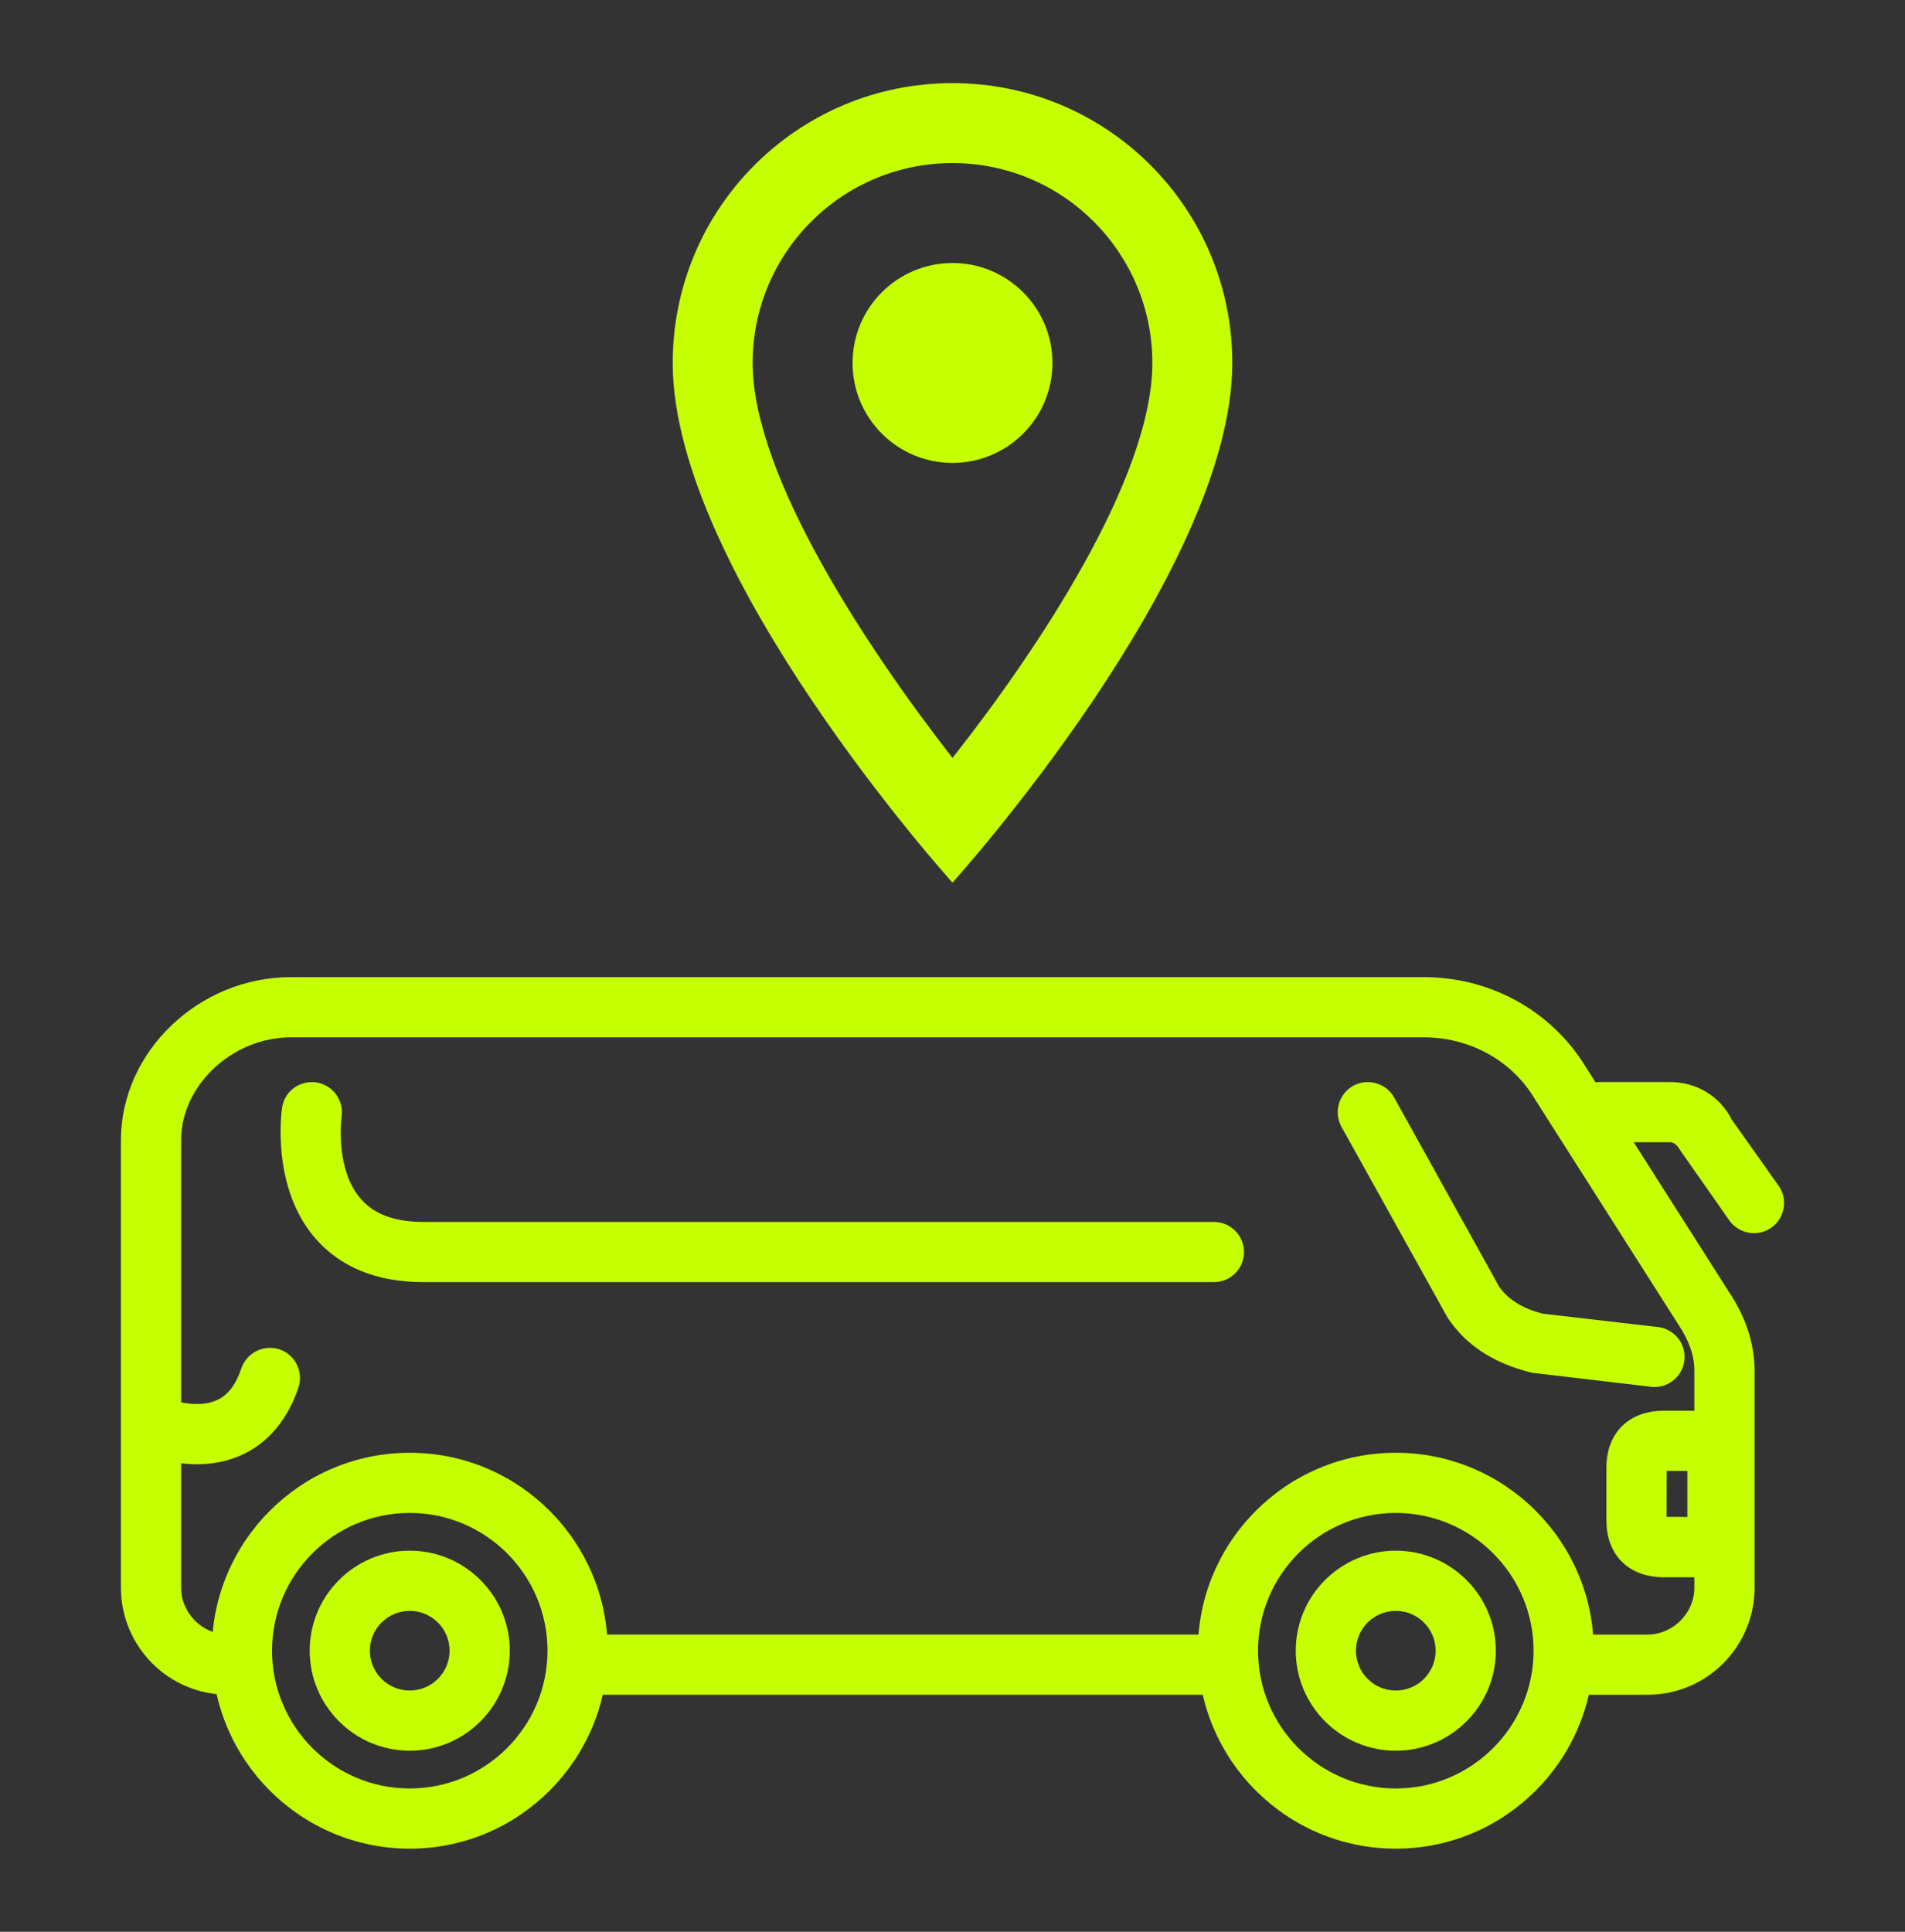 <svg width="72" height="73" viewBox="0 0 72 73" fill="none" xmlns="http://www.w3.org/2000/svg">
<rect x="0" y="0" width="72" height="73" fill="#333333" stroke="none"/>
<g clip-path="url(#clip0_3530_51612)">
<path d="M45.88 48.45H16.015C14.242 48.45 12.86 47.889 11.905 46.78C10.237 44.843 10.641 41.979 10.661 41.857C10.754 41.237 11.314 40.822 11.947 40.902C12.569 40.993 12.998 41.571 12.911 42.19C12.907 42.211 12.645 44.165 13.636 45.303C14.144 45.891 14.924 46.176 16.015 46.176H45.88C46.507 46.176 47.018 46.684 47.018 47.313C47.018 47.941 46.507 48.45 45.88 48.45Z" fill="#C6FF01"/>
<path d="M7.438 55.333C6.444 55.333 5.66 55.022 5.534 54.971C4.954 54.729 4.681 54.062 4.92 53.482C5.16 52.9 5.827 52.625 6.402 52.867C6.687 52.98 7.558 53.209 8.206 52.905C8.619 52.714 8.917 52.323 9.121 51.71C9.324 51.117 9.97 50.794 10.561 50.99C11.156 51.19 11.478 51.834 11.28 52.429C10.767 53.965 9.834 54.664 9.139 54.98C8.559 55.244 7.968 55.333 7.438 55.333Z" fill="#C6FF01"/>
<path d="M15.486 69.859C11.361 69.859 8.006 66.505 8.006 62.377C8.006 58.252 11.36 54.898 15.486 54.898C19.612 54.898 22.968 58.252 22.968 62.377C22.968 66.504 19.612 69.859 15.486 69.859ZM15.486 57.172C12.616 57.172 10.281 59.507 10.281 62.377C10.281 65.247 12.616 67.584 15.486 67.584C18.356 67.584 20.693 65.247 20.693 62.377C20.693 59.507 18.356 57.172 15.486 57.172Z" fill="#C6FF01"/>
<path d="M15.486 66.158C13.402 66.158 11.705 64.461 11.705 62.377C11.705 60.293 13.402 58.598 15.486 58.598C17.57 58.598 19.267 60.293 19.267 62.377C19.267 64.461 17.57 66.158 15.486 66.158ZM15.486 60.873C14.655 60.873 13.98 61.548 13.98 62.377C13.98 63.208 14.655 63.883 15.486 63.883C16.317 63.883 16.992 63.208 16.992 62.377C16.992 61.548 16.317 60.873 15.486 60.873Z" fill="#C6FF01"/>
<path d="M52.754 69.859C48.626 69.859 45.272 66.505 45.272 62.377C45.272 58.252 48.626 54.898 52.754 54.898C56.881 54.898 60.236 58.252 60.236 62.377C60.236 66.504 56.881 69.859 52.754 69.859ZM52.754 57.172C49.884 57.172 47.547 59.507 47.547 62.377C47.547 65.247 49.884 67.584 52.754 67.584C55.624 67.584 57.961 65.247 57.961 62.377C57.961 59.507 55.624 57.172 52.754 57.172Z" fill="#C6FF01"/>
<path d="M52.754 66.158C50.67 66.158 48.973 64.461 48.973 62.377C48.973 60.293 50.67 58.598 52.754 58.598C54.838 58.598 56.535 60.293 56.535 62.377C56.535 64.461 54.838 66.158 52.754 66.158ZM52.754 60.873C51.923 60.873 51.248 61.548 51.248 62.377C51.248 63.208 51.923 63.883 52.754 63.883C53.585 63.883 54.26 63.208 54.26 62.377C54.26 61.548 53.585 60.873 52.754 60.873Z" fill="#C6FF01"/>
<path d="M46.409 61.768H21.566V64.043H46.409V61.768Z" fill="#C6FF01"/>
<path d="M62.271 64.043H59.627V61.768H62.271C63.23 61.768 64.039 60.958 64.039 60V51.805C64.039 51.234 63.843 50.663 63.439 50.061L57.872 41.315C56.992 39.998 55.473 39.2 53.811 39.2H10.994C8.784 39.2 6.845 41.015 6.845 43.084V60C6.845 60.958 7.656 61.768 8.615 61.768H9.409V64.043H8.615C6.385 64.043 4.57 62.231 4.57 60V43.084C4.57 39.745 7.511 36.925 10.994 36.925H53.811C56.233 36.925 58.463 38.103 59.778 40.073L65.345 48.817C65.985 49.772 66.314 50.783 66.314 51.805V60C66.314 62.23 64.501 64.043 62.271 64.043Z" fill="#C6FF01"/>
<path d="M66.291 46.6C65.936 46.6 65.581 46.431 65.359 46.116L63.506 43.472C63.346 43.179 63.186 43.164 63.119 43.164H60.476C59.849 43.164 59.338 42.655 59.338 42.026C59.338 41.398 59.849 40.889 60.476 40.889H63.119C64.128 40.889 65.021 41.436 65.456 42.315L67.225 44.81C67.585 45.325 67.46 46.034 66.945 46.394C66.745 46.533 66.518 46.6 66.291 46.6Z" fill="#C6FF01"/>
<path d="M62.533 52.414C62.488 52.414 62.444 52.412 62.4 52.405L57.908 51.876C56.428 51.516 55.402 50.825 54.713 49.795L50.701 42.58C50.399 42.029 50.595 41.338 51.146 41.031C51.692 40.734 52.385 40.925 52.692 41.473L56.655 48.611C56.975 49.084 57.535 49.449 58.317 49.644L62.666 50.148C63.288 50.221 63.737 50.786 63.661 51.41C63.594 51.987 63.101 52.414 62.533 52.414Z" fill="#C6FF01"/>
<path d="M66.051 59.602H62.875C61.564 59.602 60.715 58.763 60.715 57.461V55.453C60.715 54.151 61.564 53.311 62.875 53.311H66.051V59.602ZM62.99 57.321L63.776 57.323V55.586H62.994L62.99 57.321Z" fill="#C6FF01"/>
<path d="M36 3.141C30.153 3.141 25.425 7.87 25.425 13.716C25.425 21.647 36 33.355 36 33.355C36 33.355 46.575 21.647 46.575 13.716C46.575 7.869 41.846 3.141 36 3.141ZM28.446 13.716C28.446 9.546 31.83 6.162 36 6.162C40.169 6.162 43.553 9.546 43.553 13.716C43.553 18.067 39.203 24.578 36 28.642C32.858 24.608 28.446 18.021 28.446 13.716Z" fill="#C6FF01"/>
<path d="M36 17.493C38.086 17.493 39.777 15.802 39.777 13.716C39.777 11.63 38.086 9.939 36 9.939C33.914 9.939 32.223 11.63 32.223 13.716C32.223 15.802 33.914 17.493 36 17.493Z" fill="#C6FF01"/>
</g>
<defs>
<clipPath id="clip0_3530_51612">
<rect width="72" height="72" fill="white" transform="translate(0 0.5)"/>
</clipPath>
</defs>
</svg>
